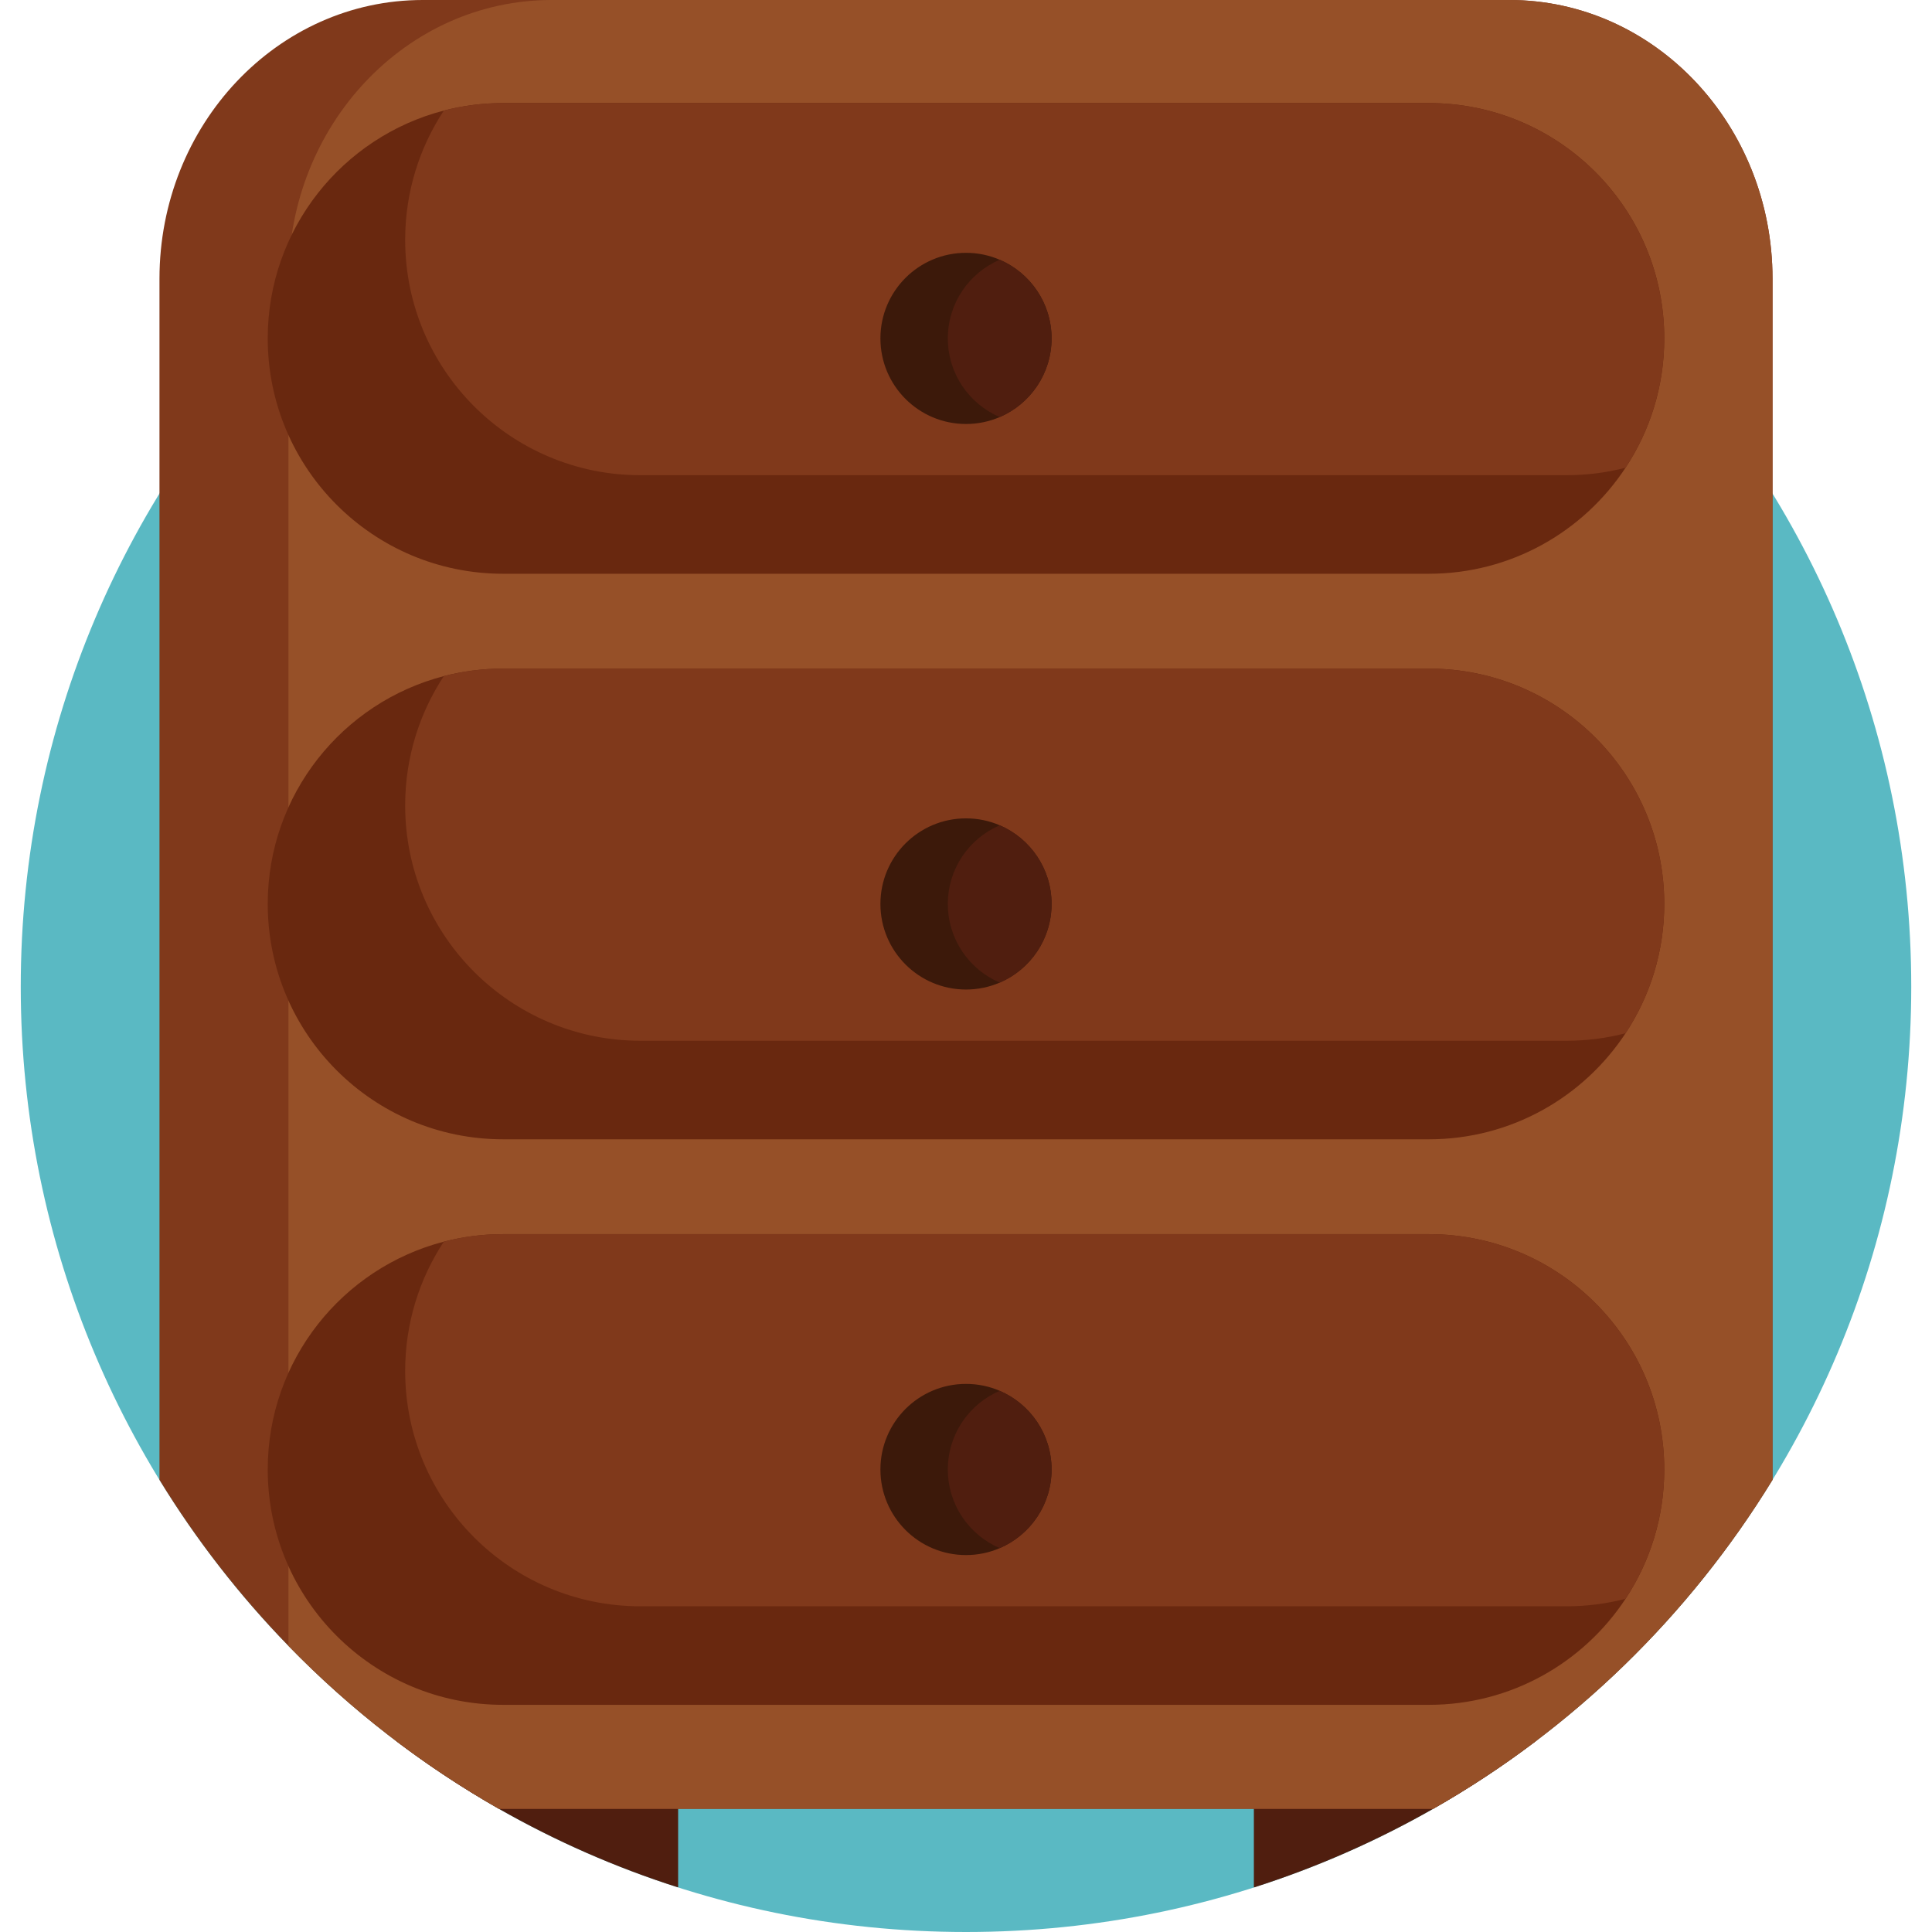 <?xml version="1.0" encoding="iso-8859-1"?>
<!-- Generator: Adobe Illustrator 19.0.0, SVG Export Plug-In . SVG Version: 6.00 Build 0)  -->
<svg version="1.1" id="Capa_1" xmlns="http://www.w3.org/2000/svg" xmlns:xlink="http://www.w3.org/1999/xlink" x="0px" y="0px"
	 viewBox="0 0 512 512" style="enable-background:new 0 0 512 512;" xml:space="preserve">
<path style="fill:#5AB9C3;" d="M506.5,261.5C506.5,398.968,395.265,512,256,512C117.097,512,5.5,399.309,5.5,261.5
	C5.5,123.152,117.652,11,256,11C394.605,11,506.5,123.389,506.5,261.5z"/>
<g>
	<path style="fill:#501E0F;" d="M407.203,456.609v4.66c-8.701,6.608-17.855,12.66-27.412,18.092
		c-14.928,8.505-30.834,15.525-47.504,20.835v-43.587L407.203,456.609L407.203,456.609z"/>
	<path style="fill:#501E0F;" d="M179.713,456.609v43.576c-16.649-5.309-32.546-12.319-47.473-20.824
		c-9.557-5.443-18.732-11.495-27.443-18.113v-4.639L179.713,456.609L179.713,456.609z"/>
</g>
<path style="fill:#80391B;" d="M469.738,73.885v318.282c-22.082,36.071-53.04,66.184-89.947,87.194H132.24
	c-20.608-11.732-39.381-26.298-55.793-43.185c-12.948-13.319-24.432-28.072-34.185-43.999V73.885C42.262,33.082,73.499,0,112.013,0
	h287.974C438.501,0,469.738,33.082,469.738,73.885z"/>
<path style="fill:#965028;" d="M469.738,73.885v318.282c-22.082,36.071-53.04,66.184-89.947,87.194H132.24
	c-20.608-11.732-39.381-26.298-55.793-43.185V73.885C76.447,33.082,107.673,0,146.188,0h253.799
	C438.501,0,469.738,33.082,469.738,73.885z"/>
<path style="fill:#69280F;" d="M441.048,89.682c0,12.649-3.773,24.432-10.258,34.267c-11.154,16.927-30.329,28.103-52.112,28.103
	H133.322c-17.216,0-32.814-6.979-44.102-18.268c-11.288-11.288-18.268-26.886-18.268-44.102c0-29.02,19.824-53.411,46.669-60.38
	c5.021-1.299,10.278-1.99,15.701-1.99h245.356c17.216,0,32.814,6.979,44.102,18.268C434.069,56.868,441.048,72.466,441.048,89.682z"
	/>
<path style="fill:#80391B;" d="M441.048,89.682c0,12.649-3.773,24.432-10.258,34.267c-5.01,1.299-10.268,1.99-15.69,1.99H169.744
	c-17.226,0-32.814-6.979-44.102-18.268c-11.288-11.288-18.268-26.876-18.268-44.102c0-12.66,3.773-24.432,10.247-34.267
	c5.021-1.299,10.278-1.99,15.701-1.99h245.356c17.216,0,32.814,6.979,44.102,18.268C434.069,56.868,441.048,72.466,441.048,89.682z"
	/>
<path style="fill:#3C190A;" d="M278.68,89.682c0,9.35-5.66,17.381-13.742,20.845c-2.742,1.186-5.763,1.835-8.938,1.835
	c-12.526,0-22.68-10.154-22.68-22.68s10.154-22.68,22.68-22.68c3.175,0,6.196,0.649,8.938,1.835
	C273.02,72.301,278.68,80.331,278.68,89.682z"/>
<path style="fill:#501E0F;" d="M278.68,89.682c0,9.35-5.66,17.381-13.742,20.845c-8.093-3.464-13.752-11.495-13.752-20.845
	s5.66-17.381,13.752-20.845C273.02,72.301,278.68,80.331,278.68,89.682z"/>
<path style="fill:#69280F;" d="M441.048,239.555c0,12.649-3.773,24.432-10.258,34.267c-11.154,16.927-30.329,28.103-52.112,28.103
	H133.322c-17.216,0-32.814-6.979-44.102-18.268c-11.288-11.288-18.268-26.886-18.268-44.102c0-29.02,19.824-53.411,46.669-60.38
	c5.021-1.299,10.278-1.99,15.701-1.99h245.356c17.216,0,32.814,6.979,44.102,18.268
	C434.069,206.741,441.048,222.339,441.048,239.555z"/>
<path style="fill:#80391B;" d="M441.048,239.555c0,12.649-3.773,24.432-10.258,34.267c-5.01,1.299-10.268,1.99-15.69,1.99H169.744
	c-17.226,0-32.814-6.979-44.102-18.268c-11.288-11.288-18.268-26.876-18.268-44.102c0-12.66,3.773-24.432,10.247-34.267
	c5.021-1.299,10.278-1.99,15.701-1.99h245.356c17.216,0,32.814,6.979,44.102,18.268
	C434.069,206.741,441.048,222.339,441.048,239.555z"/>
<path style="fill:#3C190A;" d="M278.68,239.555c0,9.35-5.66,17.381-13.742,20.845c-2.742,1.186-5.763,1.835-8.938,1.835
	c-12.526,0-22.68-10.154-22.68-22.68s10.154-22.68,22.68-22.68c3.175,0,6.196,0.649,8.938,1.835
	C273.02,222.174,278.68,230.205,278.68,239.555z"/>
<path style="fill:#501E0F;" d="M278.68,239.555c0,9.35-5.66,17.381-13.742,20.845c-8.093-3.464-13.752-11.495-13.752-20.845
	c0-9.35,5.66-17.381,13.752-20.845C273.02,222.174,278.68,230.205,278.68,239.555z"/>
<path style="fill:#69280F;" d="M441.048,389.428c0,12.649-3.773,24.432-10.258,34.267c-11.154,16.928-30.329,28.103-52.112,28.103
	H133.322c-17.216,0-32.814-6.979-44.102-18.268c-11.288-11.288-18.268-26.886-18.268-44.102c0-29.02,19.824-53.411,46.669-60.38
	c5.021-1.299,10.278-1.99,15.701-1.99h245.356c17.216,0,32.814,6.979,44.102,18.268
	C434.069,356.614,441.048,372.212,441.048,389.428z"/>
<path style="fill:#80391B;" d="M441.048,389.428c0,12.649-3.773,24.432-10.258,34.267c-5.01,1.299-10.268,1.99-15.69,1.99H169.744
	c-17.226,0-32.814-6.979-44.102-18.268c-11.288-11.288-18.268-26.876-18.268-44.102c0-12.66,3.773-24.432,10.247-34.267
	c5.021-1.299,10.278-1.99,15.701-1.99h245.356c17.216,0,32.814,6.979,44.102,18.268
	C434.069,356.614,441.048,372.212,441.048,389.428z"/>
<path style="fill:#3C190A;" d="M278.68,389.428c0,9.35-5.66,17.381-13.742,20.845c-2.742,1.186-5.763,1.835-8.938,1.835
	c-12.526,0-22.68-10.154-22.68-22.68s10.154-22.68,22.68-22.68c3.175,0,6.196,0.649,8.938,1.835
	C273.02,372.047,278.68,380.078,278.68,389.428z"/>
<path style="fill:#501E0F;" d="M278.68,389.428c0,9.35-5.66,17.381-13.742,20.845c-8.093-3.464-13.752-11.495-13.752-20.845
	s5.66-17.381,13.752-20.845C273.02,372.047,278.68,380.078,278.68,389.428z"/>
<g>
</g>
<g>
</g>
<g>
</g>
<g>
</g>
<g>
</g>
<g>
</g>
<g>
</g>
<g>
</g>
<g>
</g>
<g>
</g>
<g>
</g>
<g>
</g>
<g>
</g>
<g>
</g>
<g>
</g>
</svg>
